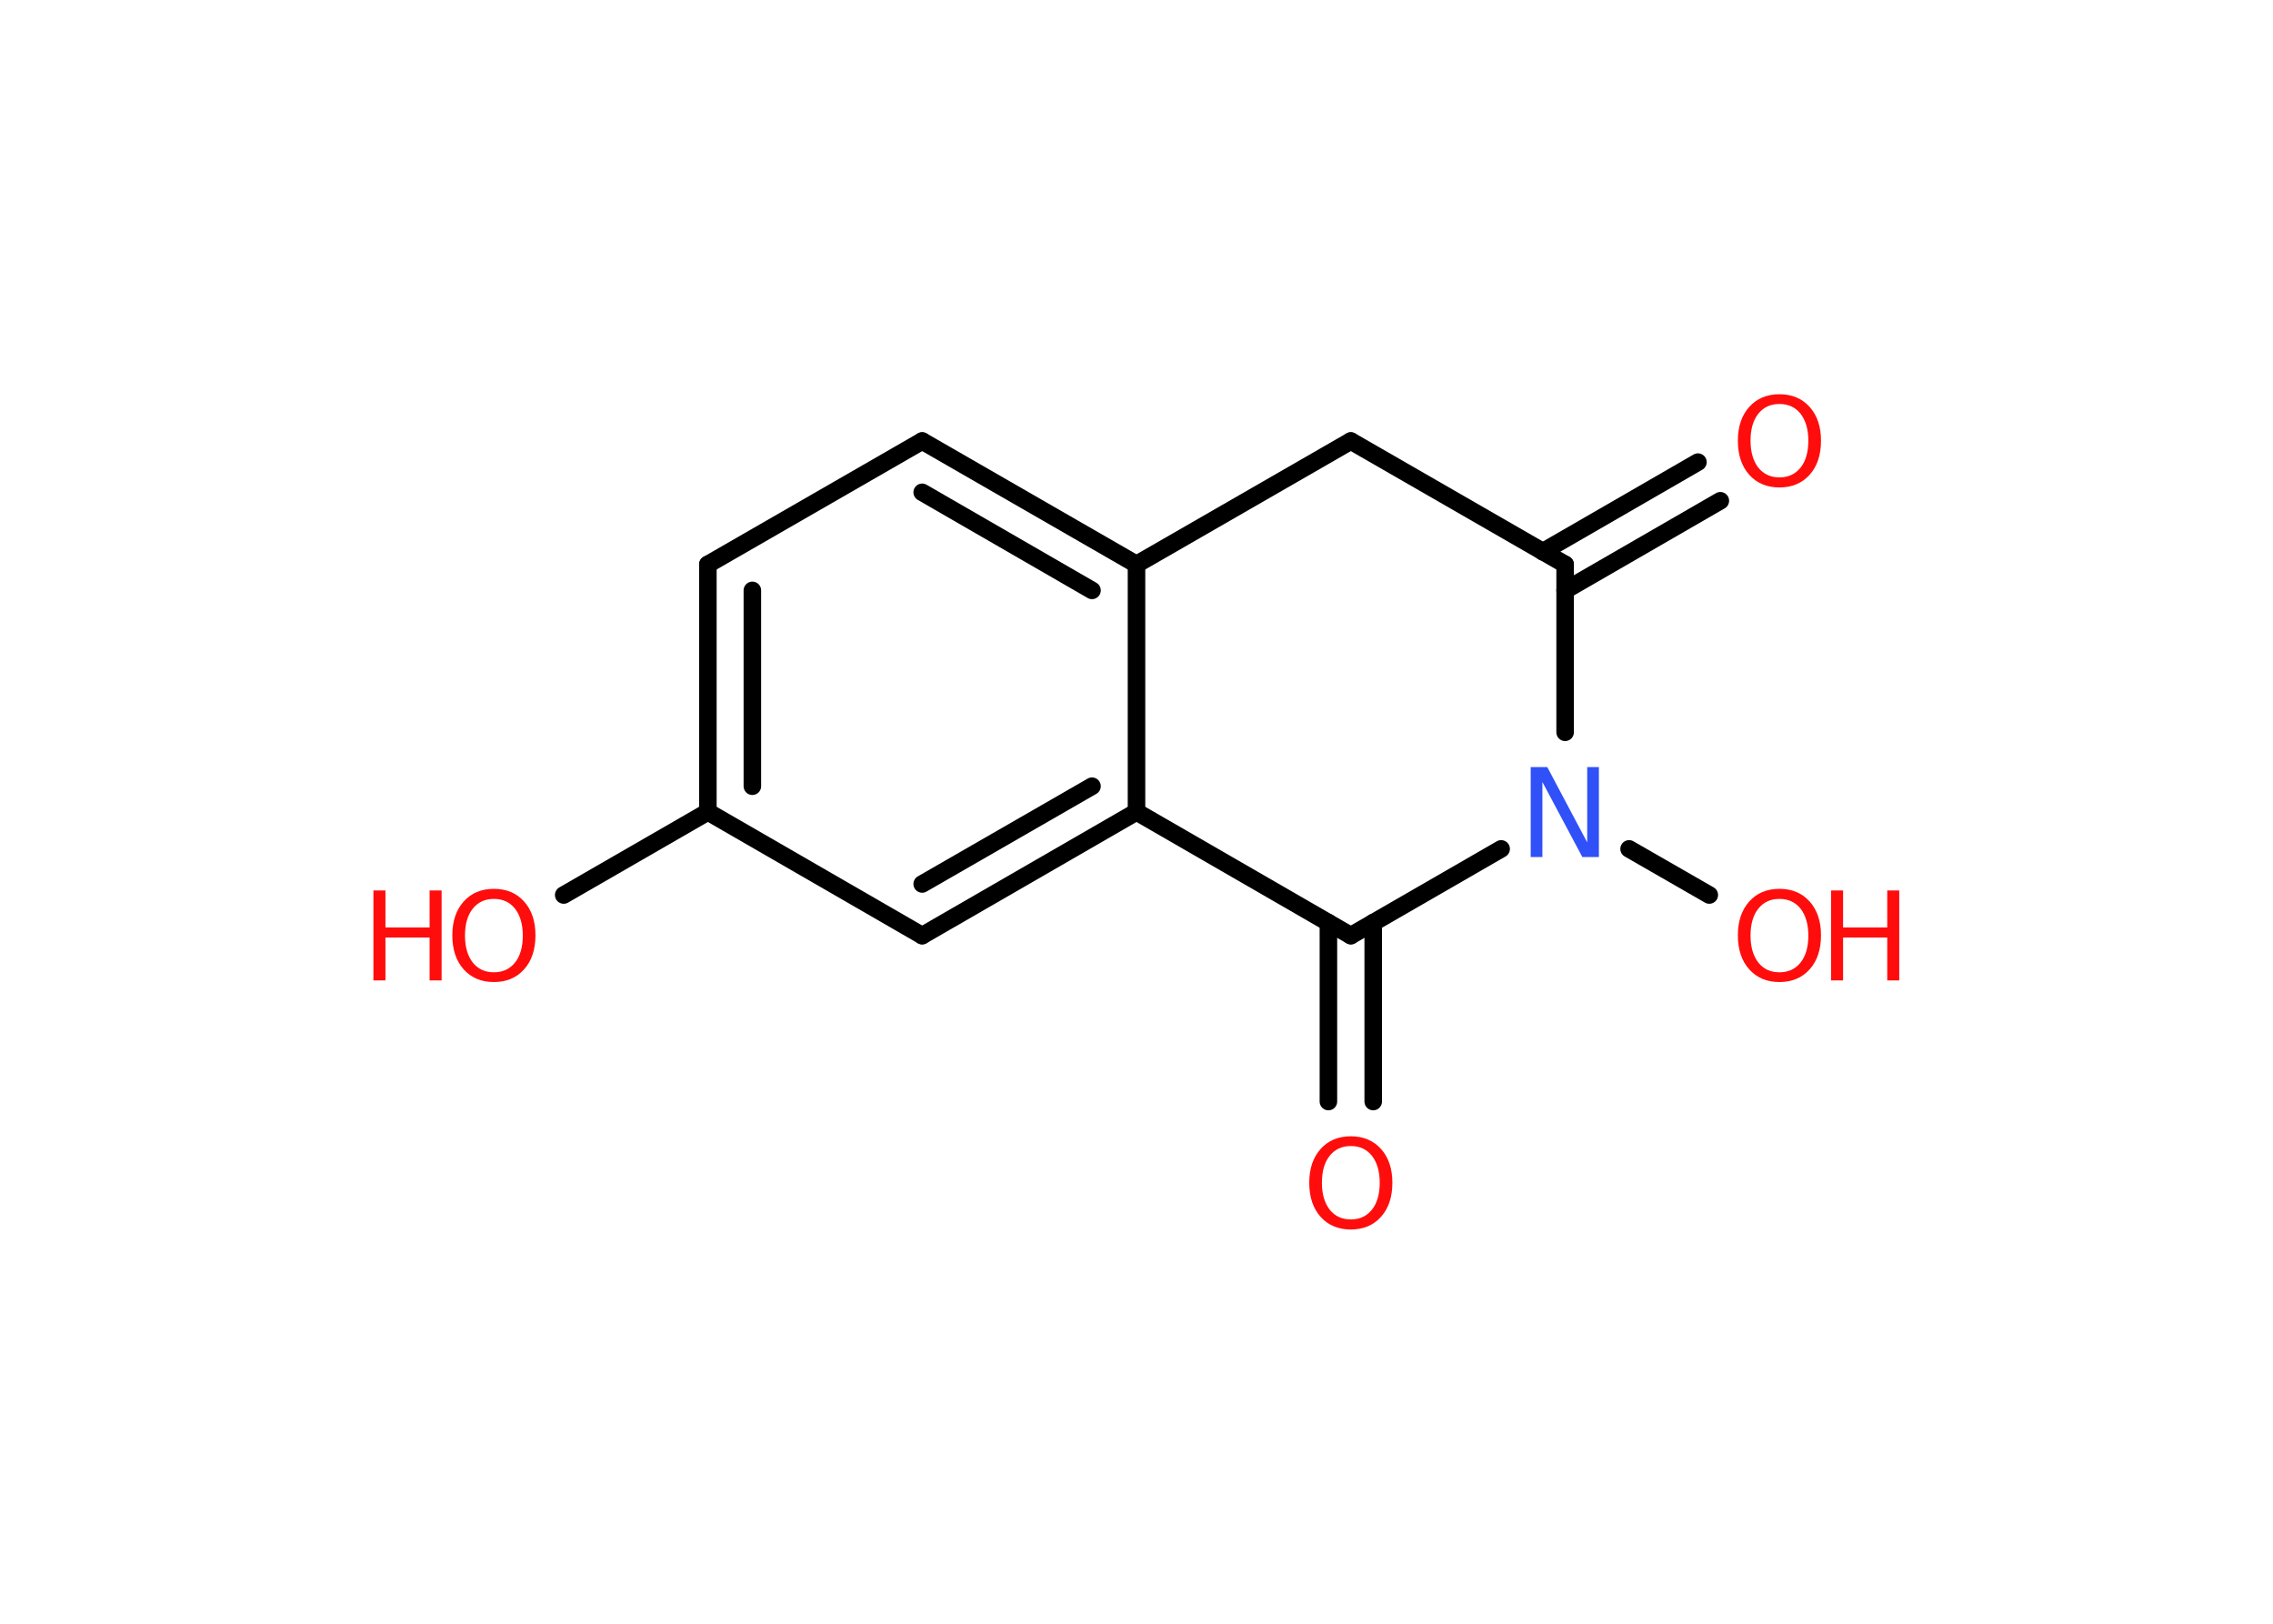 <?xml version='1.0' encoding='UTF-8'?>
<!DOCTYPE svg PUBLIC "-//W3C//DTD SVG 1.1//EN" "http://www.w3.org/Graphics/SVG/1.1/DTD/svg11.dtd">
<svg version='1.2' xmlns='http://www.w3.org/2000/svg' xmlns:xlink='http://www.w3.org/1999/xlink' width='70.0mm' height='50.0mm' viewBox='0 0 70.0 50.0'>
  <desc>Generated by the Chemistry Development Kit (http://github.com/cdk)</desc>
  <g stroke-linecap='round' stroke-linejoin='round' stroke='#000000' stroke-width='.54' fill='#FF0D0D'>
    <rect x='.0' y='.0' width='70.0' height='50.0' fill='#FFFFFF' stroke='none'/>
    <g id='mol1' class='mol'>
      <g id='mol1bnd1' class='bond'>
        <line x1='52.98' y1='15.42' x2='48.2' y2='18.18'/>
        <line x1='52.29' y1='14.23' x2='47.51' y2='16.99'/>
      </g>
      <line id='mol1bnd2' class='bond' x1='48.2' y1='17.38' x2='41.6' y2='13.58'/>
      <line id='mol1bnd3' class='bond' x1='41.6' y1='13.58' x2='35.0' y2='17.38'/>
      <g id='mol1bnd4' class='bond'>
        <line x1='35.0' y1='17.38' x2='28.4' y2='13.58'/>
        <line x1='33.63' y1='18.18' x2='28.4' y2='15.16'/>
      </g>
      <line id='mol1bnd5' class='bond' x1='28.4' y1='13.58' x2='21.8' y2='17.38'/>
      <g id='mol1bnd6' class='bond'>
        <line x1='21.8' y1='17.38' x2='21.8' y2='25.0'/>
        <line x1='23.17' y1='18.18' x2='23.17' y2='24.21'/>
      </g>
      <line id='mol1bnd7' class='bond' x1='21.8' y1='25.0' x2='17.36' y2='27.56'/>
      <line id='mol1bnd8' class='bond' x1='21.8' y1='25.0' x2='28.4' y2='28.81'/>
      <g id='mol1bnd9' class='bond'>
        <line x1='28.4' y1='28.81' x2='35.0' y2='25.0'/>
        <line x1='28.4' y1='27.22' x2='33.63' y2='24.21'/>
      </g>
      <line id='mol1bnd10' class='bond' x1='35.0' y1='17.38' x2='35.0' y2='25.0'/>
      <line id='mol1bnd11' class='bond' x1='35.0' y1='25.0' x2='41.6' y2='28.81'/>
      <g id='mol1bnd12' class='bond'>
        <line x1='42.29' y1='28.41' x2='42.29' y2='33.92'/>
        <line x1='40.91' y1='28.41' x2='40.91' y2='33.92'/>
      </g>
      <line id='mol1bnd13' class='bond' x1='41.6' y1='28.81' x2='46.23' y2='26.14'/>
      <line id='mol1bnd14' class='bond' x1='48.2' y1='17.38' x2='48.2' y2='22.55'/>
      <line id='mol1bnd15' class='bond' x1='50.17' y1='26.14' x2='52.64' y2='27.56'/>
      <path id='mol1atm1' class='atom' d='M54.8 12.44q-.41 .0 -.65 .3q-.24 .3 -.24 .83q.0 .52 .24 .83q.24 .3 .65 .3q.41 .0 .65 -.3q.24 -.3 .24 -.83q.0 -.52 -.24 -.83q-.24 -.3 -.65 -.3zM54.8 12.14q.58 .0 .93 .39q.35 .39 .35 1.04q.0 .66 -.35 1.05q-.35 .39 -.93 .39q-.58 .0 -.93 -.39q-.35 -.39 -.35 -1.05q.0 -.65 .35 -1.04q.35 -.39 .93 -.39z' stroke='none'/>
      <g id='mol1atm8' class='atom'>
        <path d='M15.21 27.68q-.41 .0 -.65 .3q-.24 .3 -.24 .83q.0 .52 .24 .83q.24 .3 .65 .3q.41 .0 .65 -.3q.24 -.3 .24 -.83q.0 -.52 -.24 -.83q-.24 -.3 -.65 -.3zM15.21 27.37q.58 .0 .93 .39q.35 .39 .35 1.04q.0 .66 -.35 1.05q-.35 .39 -.93 .39q-.58 .0 -.93 -.39q-.35 -.39 -.35 -1.05q.0 -.65 .35 -1.04q.35 -.39 .93 -.39z' stroke='none'/>
        <path d='M11.5 27.42h.37v1.14h1.36v-1.14h.37v2.77h-.37v-1.32h-1.36v1.32h-.37v-2.77z' stroke='none'/>
      </g>
      <path id='mol1atm12' class='atom' d='M41.6 35.29q-.41 .0 -.65 .3q-.24 .3 -.24 .83q.0 .52 .24 .83q.24 .3 .65 .3q.41 .0 .65 -.3q.24 -.3 .24 -.83q.0 -.52 -.24 -.83q-.24 -.3 -.65 -.3zM41.6 34.99q.58 .0 .93 .39q.35 .39 .35 1.04q.0 .66 -.35 1.05q-.35 .39 -.93 .39q-.58 .0 -.93 -.39q-.35 -.39 -.35 -1.05q.0 -.65 .35 -1.04q.35 -.39 .93 -.39z' stroke='none'/>
      <path id='mol1atm13' class='atom' d='M47.15 23.62h.5l1.23 2.32v-2.32h.36v2.77h-.51l-1.23 -2.31v2.31h-.36v-2.77z' stroke='none' fill='#3050F8'/>
      <g id='mol1atm14' class='atom'>
        <path d='M54.8 27.68q-.41 .0 -.65 .3q-.24 .3 -.24 .83q.0 .52 .24 .83q.24 .3 .65 .3q.41 .0 .65 -.3q.24 -.3 .24 -.83q.0 -.52 -.24 -.83q-.24 -.3 -.65 -.3zM54.8 27.37q.58 .0 .93 .39q.35 .39 .35 1.04q.0 .66 -.35 1.05q-.35 .39 -.93 .39q-.58 .0 -.93 -.39q-.35 -.39 -.35 -1.05q.0 -.65 .35 -1.04q.35 -.39 .93 -.39z' stroke='none'/>
        <path d='M56.39 27.42h.37v1.14h1.36v-1.14h.37v2.77h-.37v-1.32h-1.36v1.32h-.37v-2.77z' stroke='none'/>
      </g>
    </g>
  </g>
</svg>
